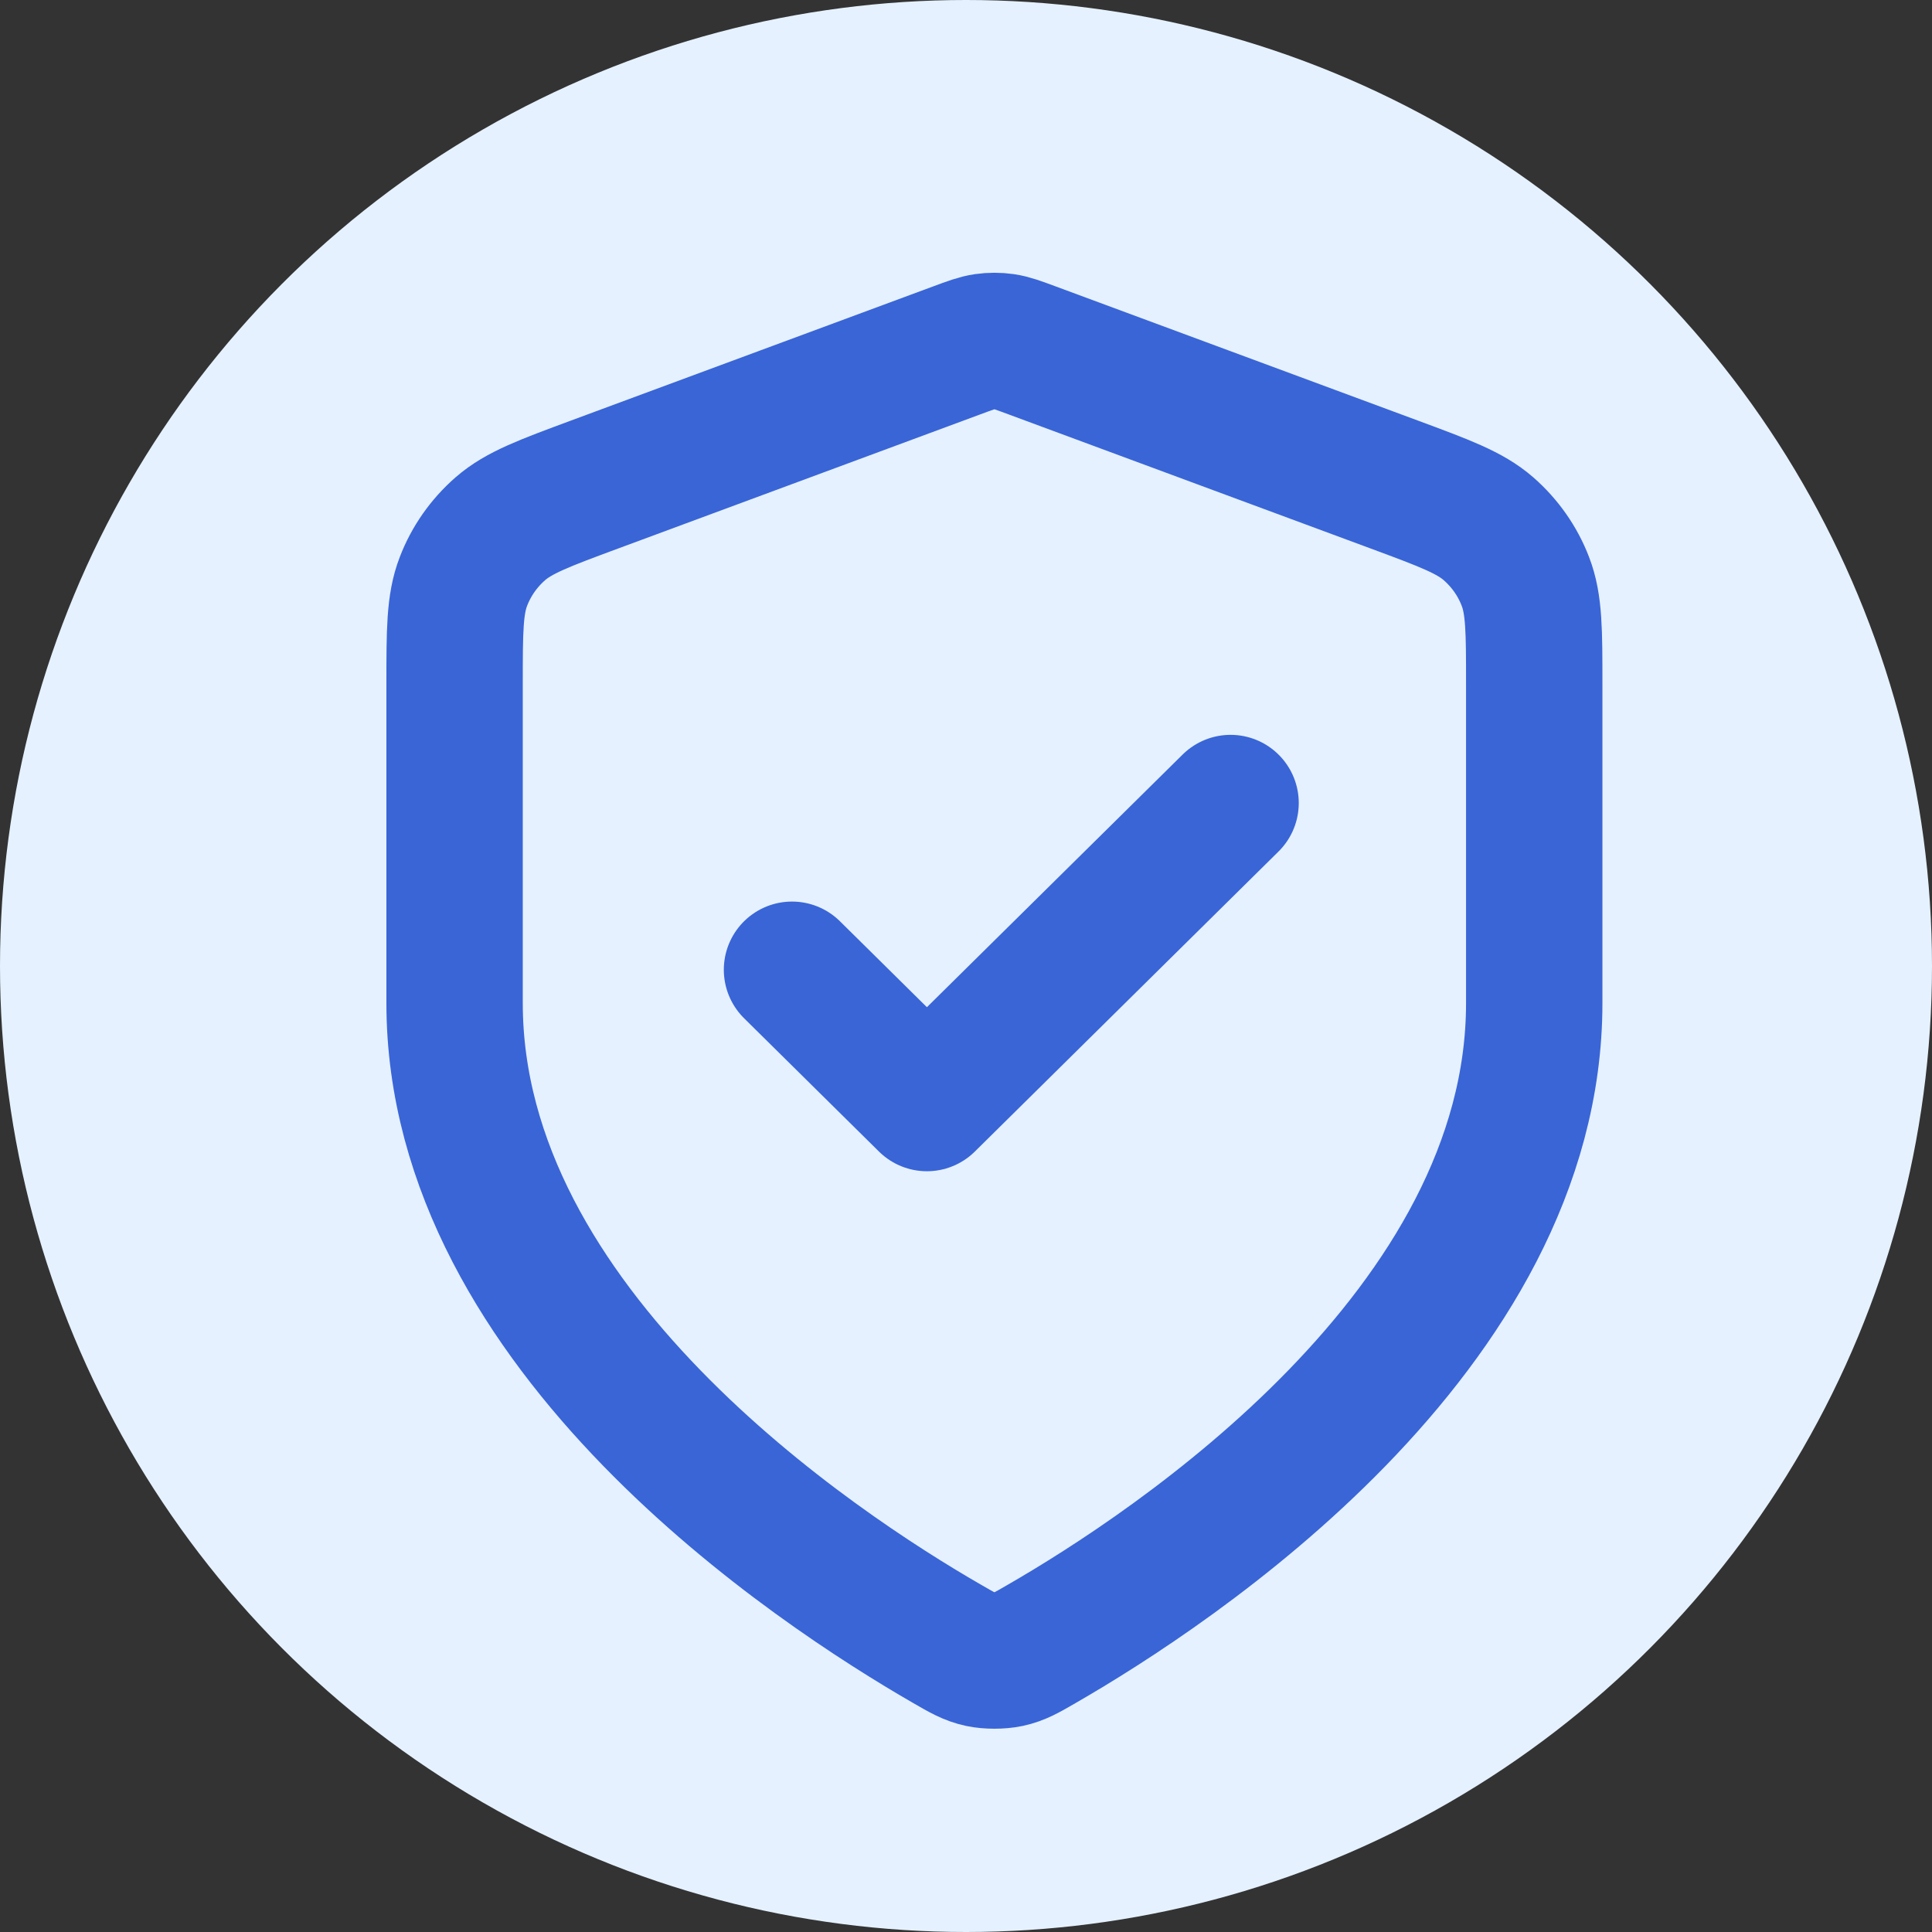 <svg width="17" height="17" viewBox="0 0 17 17" fill="none" xmlns="http://www.w3.org/2000/svg">
<rect x="0" y="0" width="17" height="17" fill="#333333" stroke="none"/>
<circle cx="8.5" cy="8.5" r="8.5" fill="#E5F1FF"/>
<path d="M6.969 8.533L8.156 9.706L10.828 7.066M13.5 8.826C13.5 11.706 10.321 13.8 9.164 14.466C9.033 14.542 8.967 14.58 8.874 14.6C8.803 14.615 8.697 14.615 8.626 14.6C8.533 14.58 8.467 14.542 8.336 14.466C7.179 13.8 4 11.706 4 8.826V6.021C4 5.552 4 5.317 4.078 5.116C4.146 4.938 4.258 4.779 4.402 4.653C4.566 4.51 4.788 4.428 5.233 4.263L8.416 3.084C8.54 3.038 8.602 3.015 8.665 3.006C8.721 2.998 8.779 2.998 8.835 3.006C8.898 3.015 8.96 3.038 9.084 3.084L12.267 4.263C12.712 4.428 12.934 4.51 13.098 4.653C13.242 4.779 13.354 4.938 13.422 5.116C13.5 5.317 13.5 5.552 13.5 6.021V8.826Z" stroke="#3965D7" stroke-width="1.2" stroke-linecap="round" stroke-linejoin="round"/>
</svg>
